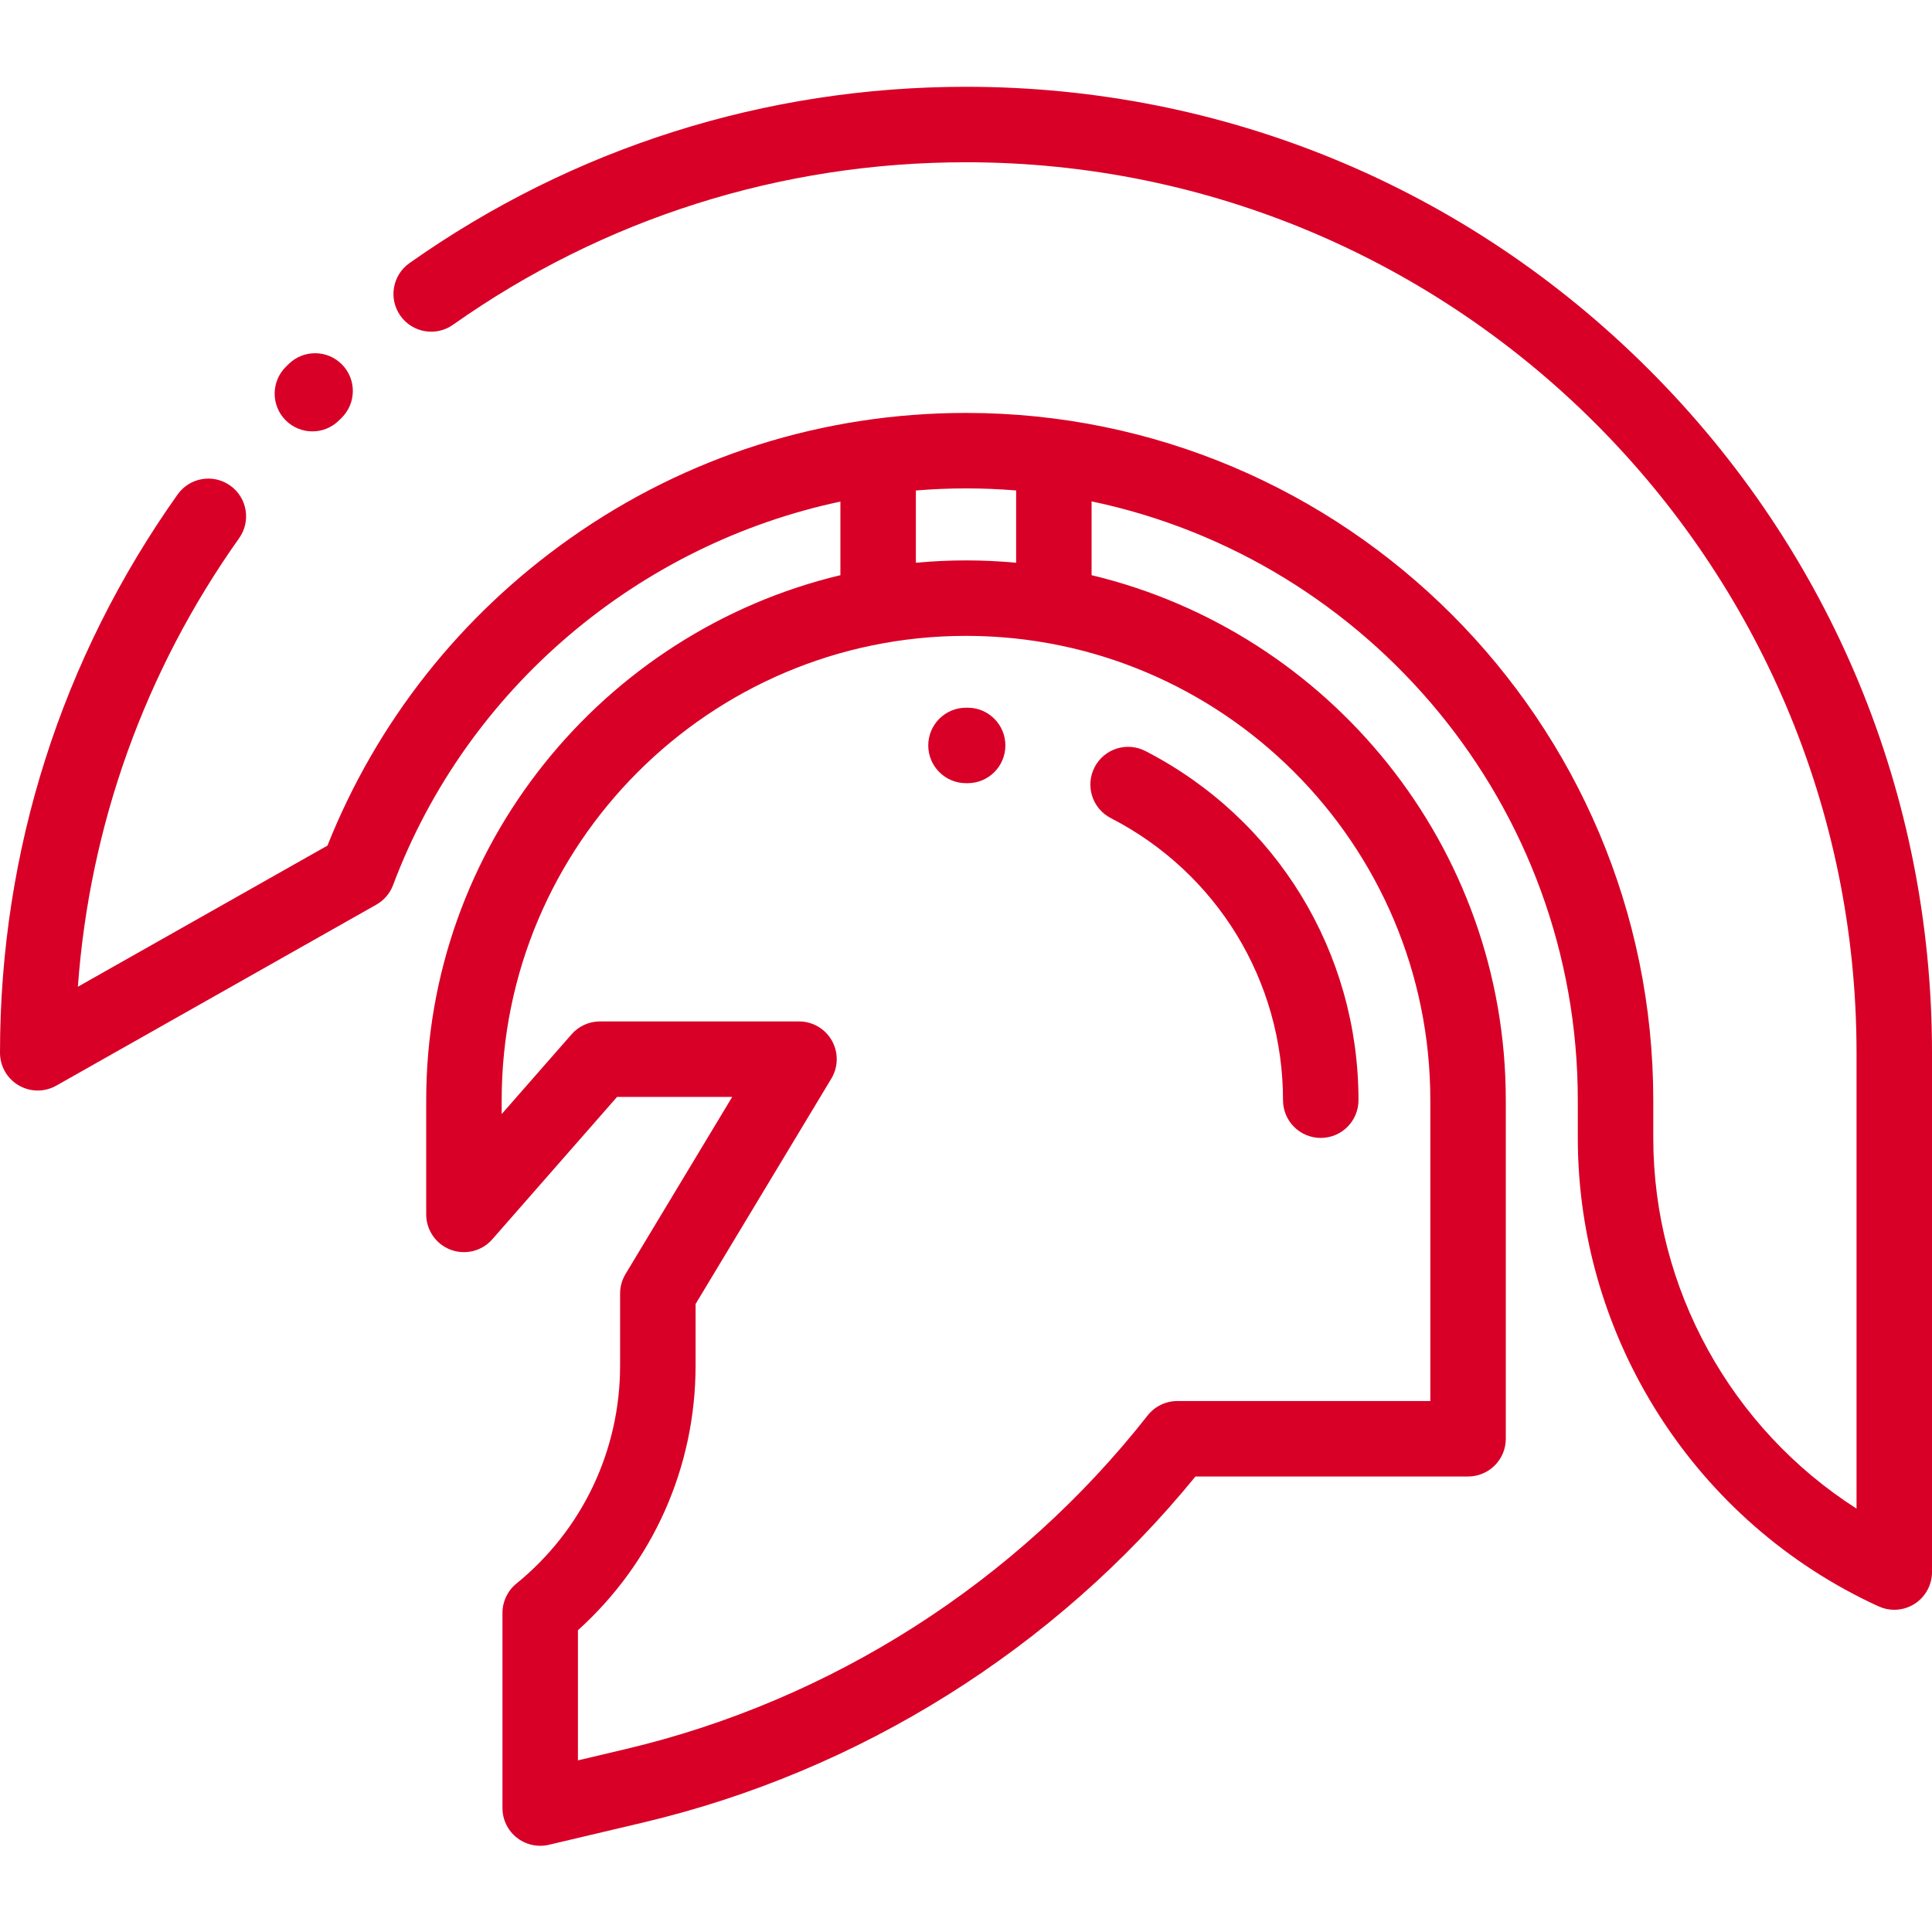 <?xml version="1.0"?>
<svg xmlns="http://www.w3.org/2000/svg" height="512px" viewBox="0 -23 512 512" width="512px"><path d="m82.789 91.32c2.543 0 5.09-.965 7.039-2.898l.691-.684c3.934-3.871 3.988-10.203.113-14.141-3.871-3.938-10.203-3.988-14.141-.117l-.746.738c-3.922 3.891-3.949 10.223-.059 14.145 1.957 1.969 4.527 2.957 7.102 2.957zm0 0" fill="#D80027"/><path d="m437.02 74.98c-48.352-48.352-112.641-74.98-181.02-74.98-53.188 0-104.191 16.16-147.496 46.734-4.512 3.188-5.586 9.426-2.398 13.938 3.184 4.512 9.422 5.586 13.934 2.402 39.91-28.18 86.926-43.074 135.961-43.074 130.129 0 236 105.867 236 236v120.797c-33.16-21.191-53.867-58.227-53.867-98.246v-9.988c0-100.43-81.703-182.133-182.133-182.133-37.797 0-74.051 11.473-104.836 33.18-29.09 20.512-51.293 48.629-64.391 81.492l-66.137 37.395c3.129-42.855 17.746-83.645 42.738-118.879 3.195-4.504 2.133-10.746-2.371-13.941-4.504-3.195-10.746-2.137-13.941 2.371-30.789 43.398-47.062 94.562-47.062 147.953 0 3.559 1.891 6.848 4.961 8.637 3.07 1.793 6.863 1.816 9.961.066l84.805-47.957c2.043-1.152 3.617-2.988 4.441-5.188 19.641-52.289 65.141-90.305 118.547-101.633v19.504c-62.879 15.043-109.766 71.711-109.766 139.133v30.27c0 4.164 2.582 7.895 6.48 9.359 3.895 1.469 8.297.363 11.039-2.77l33.062-37.734h30.516l-28.281 46.953c-.938 1.559-1.434 3.34-1.434 5.16v19.094c0 22.516-10.02 43.574-27.484 57.777-2.336 1.898-3.691 4.75-3.691 7.758v51.723c0 3.059 1.398 5.945 3.797 7.844 1.781 1.41 3.973 2.156 6.203 2.156.77 0 1.539-.086 2.301-.266l24.895-5.879c57.398-13.555 109.223-46.047 146.453-91.719h72.246c5.52 0 10-4.477 10-10v-89.727c0-67.422-46.891-124.09-109.77-139.133v-19.559c73.492 15.395 128.852 80.695 128.852 158.691v9.988c0 53.25 31.285 101.984 79.703 124.152 1.328.605 2.746.906 4.164.906 1.887 0 3.766-.531 5.402-1.582 2.863-1.84 4.598-5.012 4.598-8.418v-137.609c0-68.379-26.629-132.668-74.98-181.02zm-57.969 193.582v79.727h-67.051c-3.07 0-5.973 1.41-7.867 3.824-34.637 44.133-83.781 75.535-138.379 88.426l-12.594 2.977v-34.488c19.871-17.906 31.176-43.199 31.176-70.133v-16.316l35.973-59.73c1.863-3.09 1.914-6.941.141-10.082-1.773-3.137-5.098-5.078-8.707-5.078h-52.742c-2.883 0-5.621 1.242-7.52 3.41l-18.531 21.145v-3.68c0-67.852 55.199-123.051 123.051-123.051s123.051 55.199 123.051 123.051zm-109.766-142.43c-4.375-.402-8.805-.621-13.285-.621s-8.906.219-13.285.621v-19.148c4.395-.363 8.824-.555 13.285-.555 4.473 0 8.902.188 13.285.547zm0 0" fill="#D80027"/><path d="m246 174.551c0 5.523 4.477 10 10 10h.406.031c5.508 0 9.98-4.453 10-9.965.02-5.523-4.445-10.016-9.965-10.035h-.473c-5.523 0-10 4.477-10 10zm0 0" fill="#D80027"/><path d="m294.383 193.809c28.145 14.484 45.629 43.129 45.629 74.754 0 5.523 4.477 10 10 10 5.52 0 10-4.477 10-10 0-39.152-21.641-74.609-56.477-92.535-4.91-2.527-10.938-.598-13.469 4.312-2.523 4.914-.594 10.941 4.316 13.469zm0 0" fill="#D80027"/></svg>
